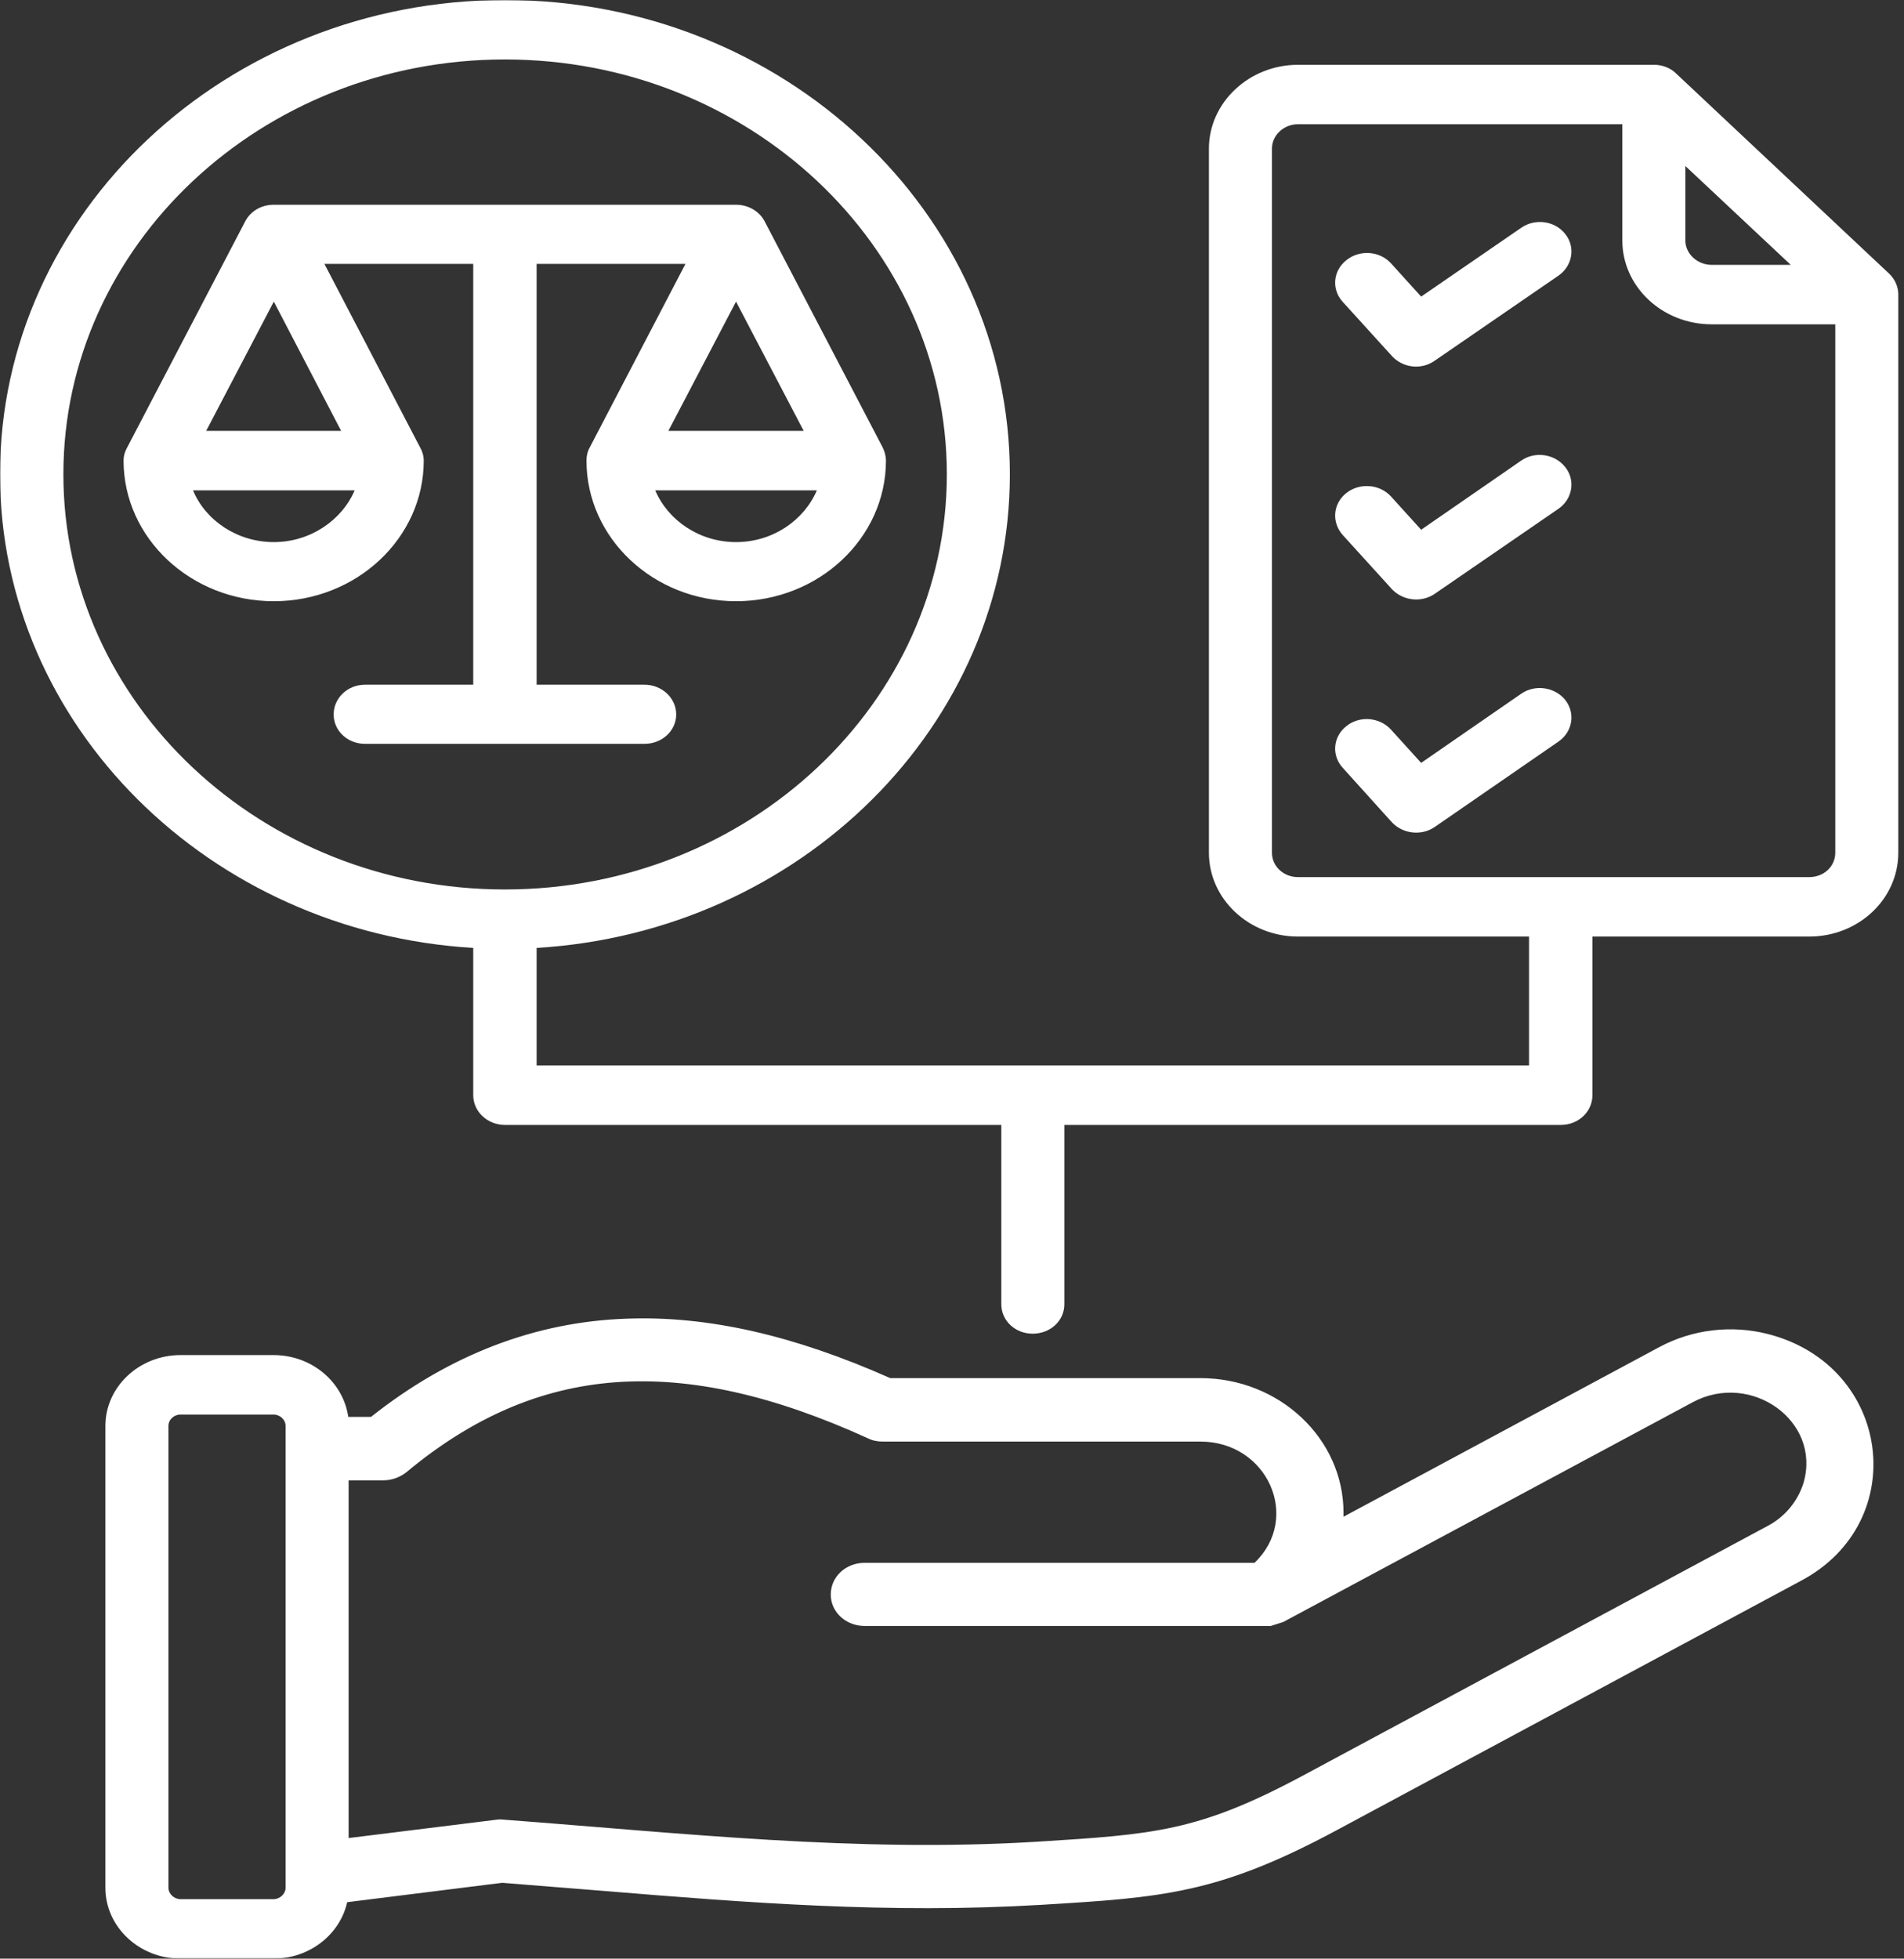 <svg width="780" height="802" viewBox="0 0 780 802" fill="none" xmlns="http://www.w3.org/2000/svg">
<rect x="0" y="0" width="780" height="802" fill="#333333" stroke="none"/>
<mask id="mask0_13_8724" style="mask-type:luminance" maskUnits="userSpaceOnUse" x="0" y="0" width="780" height="802">
<path d="M0 0H780V802H0V0Z" fill="white"/>
</mask>
<g mask="url(#mask0_13_8724)">
<path fill-rule="evenodd" clip-rule="evenodd" d="M641.272 286.663C645.502 292.134 644.189 299.656 638.5 303.622L587.735 338.634C582.338 342.327 574.752 341.507 570.23 336.72L550.099 314.427C545.431 309.366 546.015 301.707 551.558 297.331C556.955 292.954 565.124 293.638 569.792 298.699L582.192 312.375L623.183 284.064C628.872 280.098 637.041 281.329 641.272 286.663ZM641.272 191.337C645.502 196.671 644.189 204.329 638.5 208.296L587.735 243.171C582.338 246.864 574.752 246.043 570.23 241.256L550.099 219.1C545.431 213.903 546.015 206.244 551.558 201.868C556.955 197.628 565.124 198.175 569.792 203.235L582.192 216.912L623.183 188.601C628.872 184.635 637.041 185.866 641.272 191.337ZM112.179 221.972C97.153 221.972 84.171 213.083 79.065 200.774H145.293C140.041 213.083 127.058 221.972 112.179 221.972ZM112.179 123.5L139.749 176.429H84.462L112.179 123.5ZM329.243 176.429H273.81L301.526 123.5L329.243 176.429ZM301.526 221.972C286.501 221.972 273.664 213.083 268.412 200.774H334.64C329.388 213.083 316.551 221.972 301.526 221.972ZM277.019 292.544C277.019 285.842 271.184 280.372 264.036 280.372H219.835V108.046H280.812L241.571 183.267C240.696 184.772 240.258 186.687 240.258 188.601C240.258 220.331 267.683 246.18 301.526 246.18C335.369 246.18 362.94 220.331 362.94 188.601C362.94 186.687 362.356 184.772 361.627 183.267L313.196 90.54C311.008 86.437 306.486 83.838 301.526 83.838H112.179C107.073 83.838 102.697 86.437 100.509 90.54L52.078 183.267C51.203 184.772 50.619 186.687 50.619 188.601C50.619 220.331 78.19 246.18 112.179 246.18C146.022 246.18 173.593 220.331 173.593 188.601C173.593 186.687 173.009 184.772 172.134 183.267L132.893 108.046H193.869V280.372H149.523C142.375 280.372 136.686 285.842 136.686 292.544C136.686 299.246 142.375 304.579 149.523 304.579H264.036C271.184 304.579 277.019 299.246 277.019 292.544ZM738.863 607.107C736.529 614.63 731.423 620.921 724.275 624.75L533.761 727.052C490.873 750.029 472.785 751.123 424.791 754.132C350.832 758.645 279.207 750.576 206.415 745.105C205.394 744.968 204.373 744.968 203.497 745.105L142.813 752.627V606.15H157.109C160.464 606.15 163.819 604.919 166.445 602.868C220.127 558.145 278.478 553.905 355.5 588.917C357.397 589.875 359.439 590.285 361.627 590.285H491.749C519.319 590.285 533.177 621.605 513.922 639.931H354.187C346.456 639.931 340.329 645.676 340.329 652.924C340.329 660.036 346.456 665.78 354.187 665.78H520.632L525.738 664.139L693.495 574.147C717.273 561.427 746.157 581.806 738.863 607.107ZM116.993 773.005C116.993 775.467 114.659 777.656 112.033 777.656H73.959C71.334 777.656 68.999 775.467 68.999 773.005V583.857C68.999 581.259 71.334 579.207 73.959 579.207H112.033C114.659 579.207 116.993 581.259 116.993 583.857V773.005ZM724.275 546.246C709.25 542.417 693.35 544.332 679.783 551.58L550.391 621.058C550.391 620.511 550.391 619.964 550.391 619.416C550.391 589.054 524.133 564.299 491.749 564.299H364.69C325.304 546.793 290.002 538.724 256.888 539.955C219.398 541.186 184.096 554.726 152.003 580.164H142.667C140.625 565.941 127.788 554.863 112.033 554.863H73.959C57.038 554.863 43.179 567.855 43.179 583.857V773.005C43.179 789.007 57.038 802 73.959 802H112.033C126.912 802 139.312 792.016 142.229 778.886L205.685 770.954C219.544 772.048 233.402 773.142 246.823 774.236C306.632 779.16 364.399 783.673 426.396 779.981C476.286 776.972 499.042 775.467 547.473 749.482L737.988 647.18C783.063 623.109 774.894 559.239 724.275 546.246ZM641.272 95.874C645.502 101.207 644.189 108.866 638.5 112.833L587.735 147.708C582.338 151.538 574.752 150.717 570.23 145.793L550.099 123.637C545.431 118.577 546.015 110.918 551.558 106.541C556.955 102.165 565.124 102.712 569.792 107.772L582.192 121.449L623.183 93.275C628.872 89.309 637.041 90.403 641.272 95.874ZM741.197 359.149C747.178 359.149 751.846 354.773 751.846 349.165V132.8H701.227C680.95 132.8 664.612 117.346 664.612 98.472V50.877H531.719C525.884 50.877 521.07 55.391 521.07 60.861V349.165C521.07 354.773 525.884 359.149 531.719 359.149H741.197ZM690.432 67.973L733.611 108.456H701.227C695.392 108.456 690.432 103.943 690.432 98.472V67.973ZM25.966 194.209C25.966 287.894 107.073 364.21 206.852 364.21C306.632 364.21 387.885 287.894 387.885 194.209C387.885 100.524 306.632 24.345 206.852 24.345C107.073 24.345 25.966 100.524 25.966 194.209ZM773.873 112.012L686.639 30.089C684.305 27.764 680.95 26.533 677.595 26.533H531.719C511.734 26.533 495.25 41.987 495.25 60.861V349.165C495.25 368.176 511.734 383.494 531.719 383.494H626.392V436.286H219.835V388.144C327.784 381.716 413.705 297.194 413.705 194.209C413.705 87.12 320.928 0 206.852 0C92.777 0 0 87.12 0 194.209C0 297.194 85.921 381.716 193.869 388.144V448.458C193.869 455.16 199.704 460.63 206.852 460.63H410.204V534.074C410.204 540.776 415.893 546.109 423.041 546.109C430.335 546.109 436.024 540.776 436.024 534.074V460.63H639.375C646.669 460.63 652.358 455.16 652.358 448.458V383.494H741.197C761.328 383.494 777.666 368.176 777.666 349.165V120.628C777.666 117.483 776.353 114.337 773.873 112.012Z" fill="white"/>
</g>
</svg>
